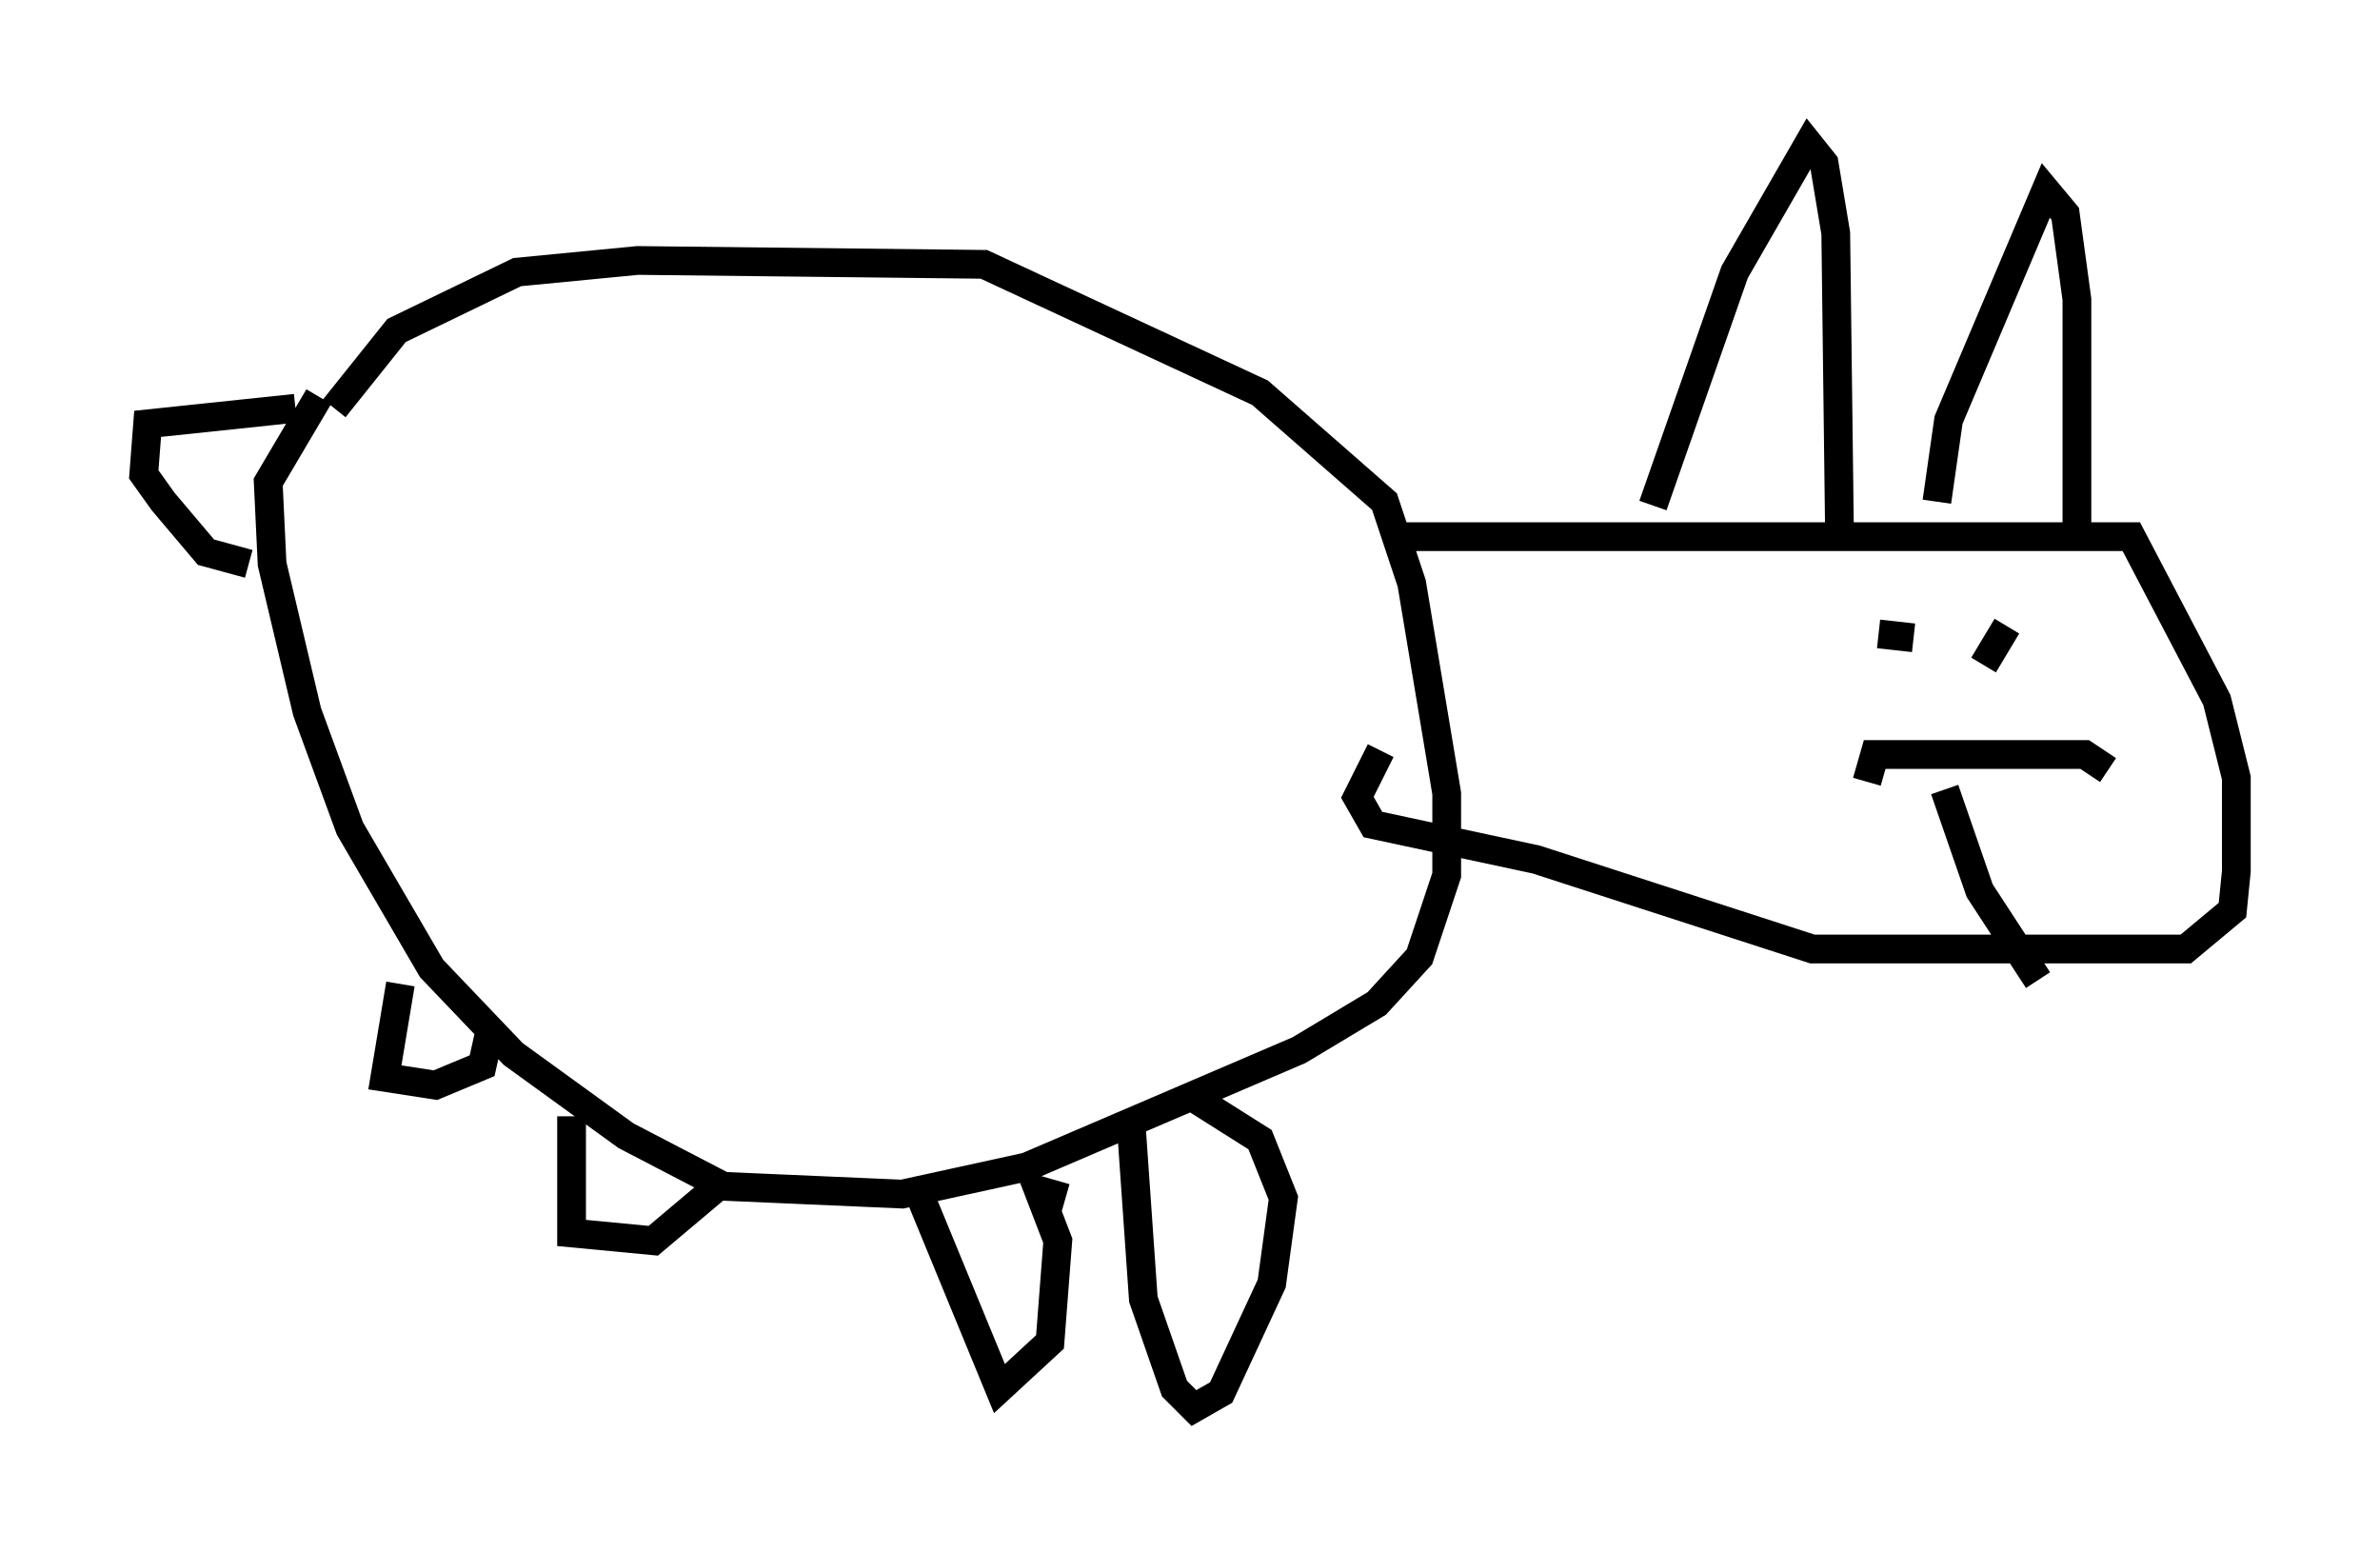 <?xml version="1.0" encoding="utf-8" ?>
<svg baseProfile="full" height="53.978" version="1.1" width="82.8" xmlns="http://www.w3.org/2000/svg" xmlns:ev="http://www.w3.org/2001/xml-events" xmlns:xlink="http://www.w3.org/1999/xlink"><defs /><rect fill="white" height="53.978" width="82.8" x="0" y="0" /><path d="M11.631, 15.555 m0.0, -1.353 l2.165, -2.706 4.195, -2.03 l4.195, -0.406 12.043, 0.135 l9.607, 4.465 4.33, 3.789 l0.947, 2.842 1.218, 7.307 l0.0, 2.842 -0.947, 2.842 l-1.488, 1.624 -2.706, 1.624 l-9.472, 4.059 -4.33, 0.947 l-6.225, -0.271 -3.383, -1.759 l-3.924, -2.842 -2.842, -2.977 l-2.842, -4.871 -1.488, -4.059 l-1.218, -5.142 -0.135, -2.842 l1.759, -2.977 m-0.812, 0.406 l-5.142, 0.541 -0.135, 1.759 l0.677, 0.947 1.488, 1.759 l1.488, 0.406 m5.277, 14.614 l-0.541, 3.248 1.759, 0.271 l1.624, -0.677 0.271, -1.218 l0.135, 0.541 m2.706, 2.436 l0.0, 4.059 2.842, 0.271 l2.571, -2.165 m6.631, 0.406 l2.842, 6.901 1.759, -1.624 l0.271, -3.518 -0.677, -1.759 l0.947, 0.271 m2.3, -2.3 l0.406, 5.819 1.083, 3.112 l0.677, 0.677 0.947, -0.541 l1.759, -3.789 0.406, -2.977 l-0.812, -2.03 -2.571, -1.624 m7.172, -19.35 l25.71, 0.0 2.977, 5.683 l0.677, 2.706 0.0, 3.248 l-0.135, 1.353 -1.624, 1.353 l-12.99, 0.0 -9.607, -3.112 l-5.683, -1.218 -0.541, -0.947 l0.812, -1.624 m9.472, -8.525 l2.842, -8.119 2.571, -4.465 l0.541, 0.677 0.406, 2.436 l0.135, 10.825 m3.383, -1.488 l0.406, -2.842 3.383, -7.984 l0.677, 0.812 0.406, 2.977 l0.0, 8.254 m1.083, 8.119 l-0.812, -0.541 -7.307, 0.0 l-0.271, 0.947 m1.624, -5.007 l-1.218, -0.135 m4.465, -0.271 l-0.812, 1.353 m-1.353, 4.33 l1.218, 3.518 2.03, 3.112 " fill="none" stroke="black" stroke-width="1" /></svg>
